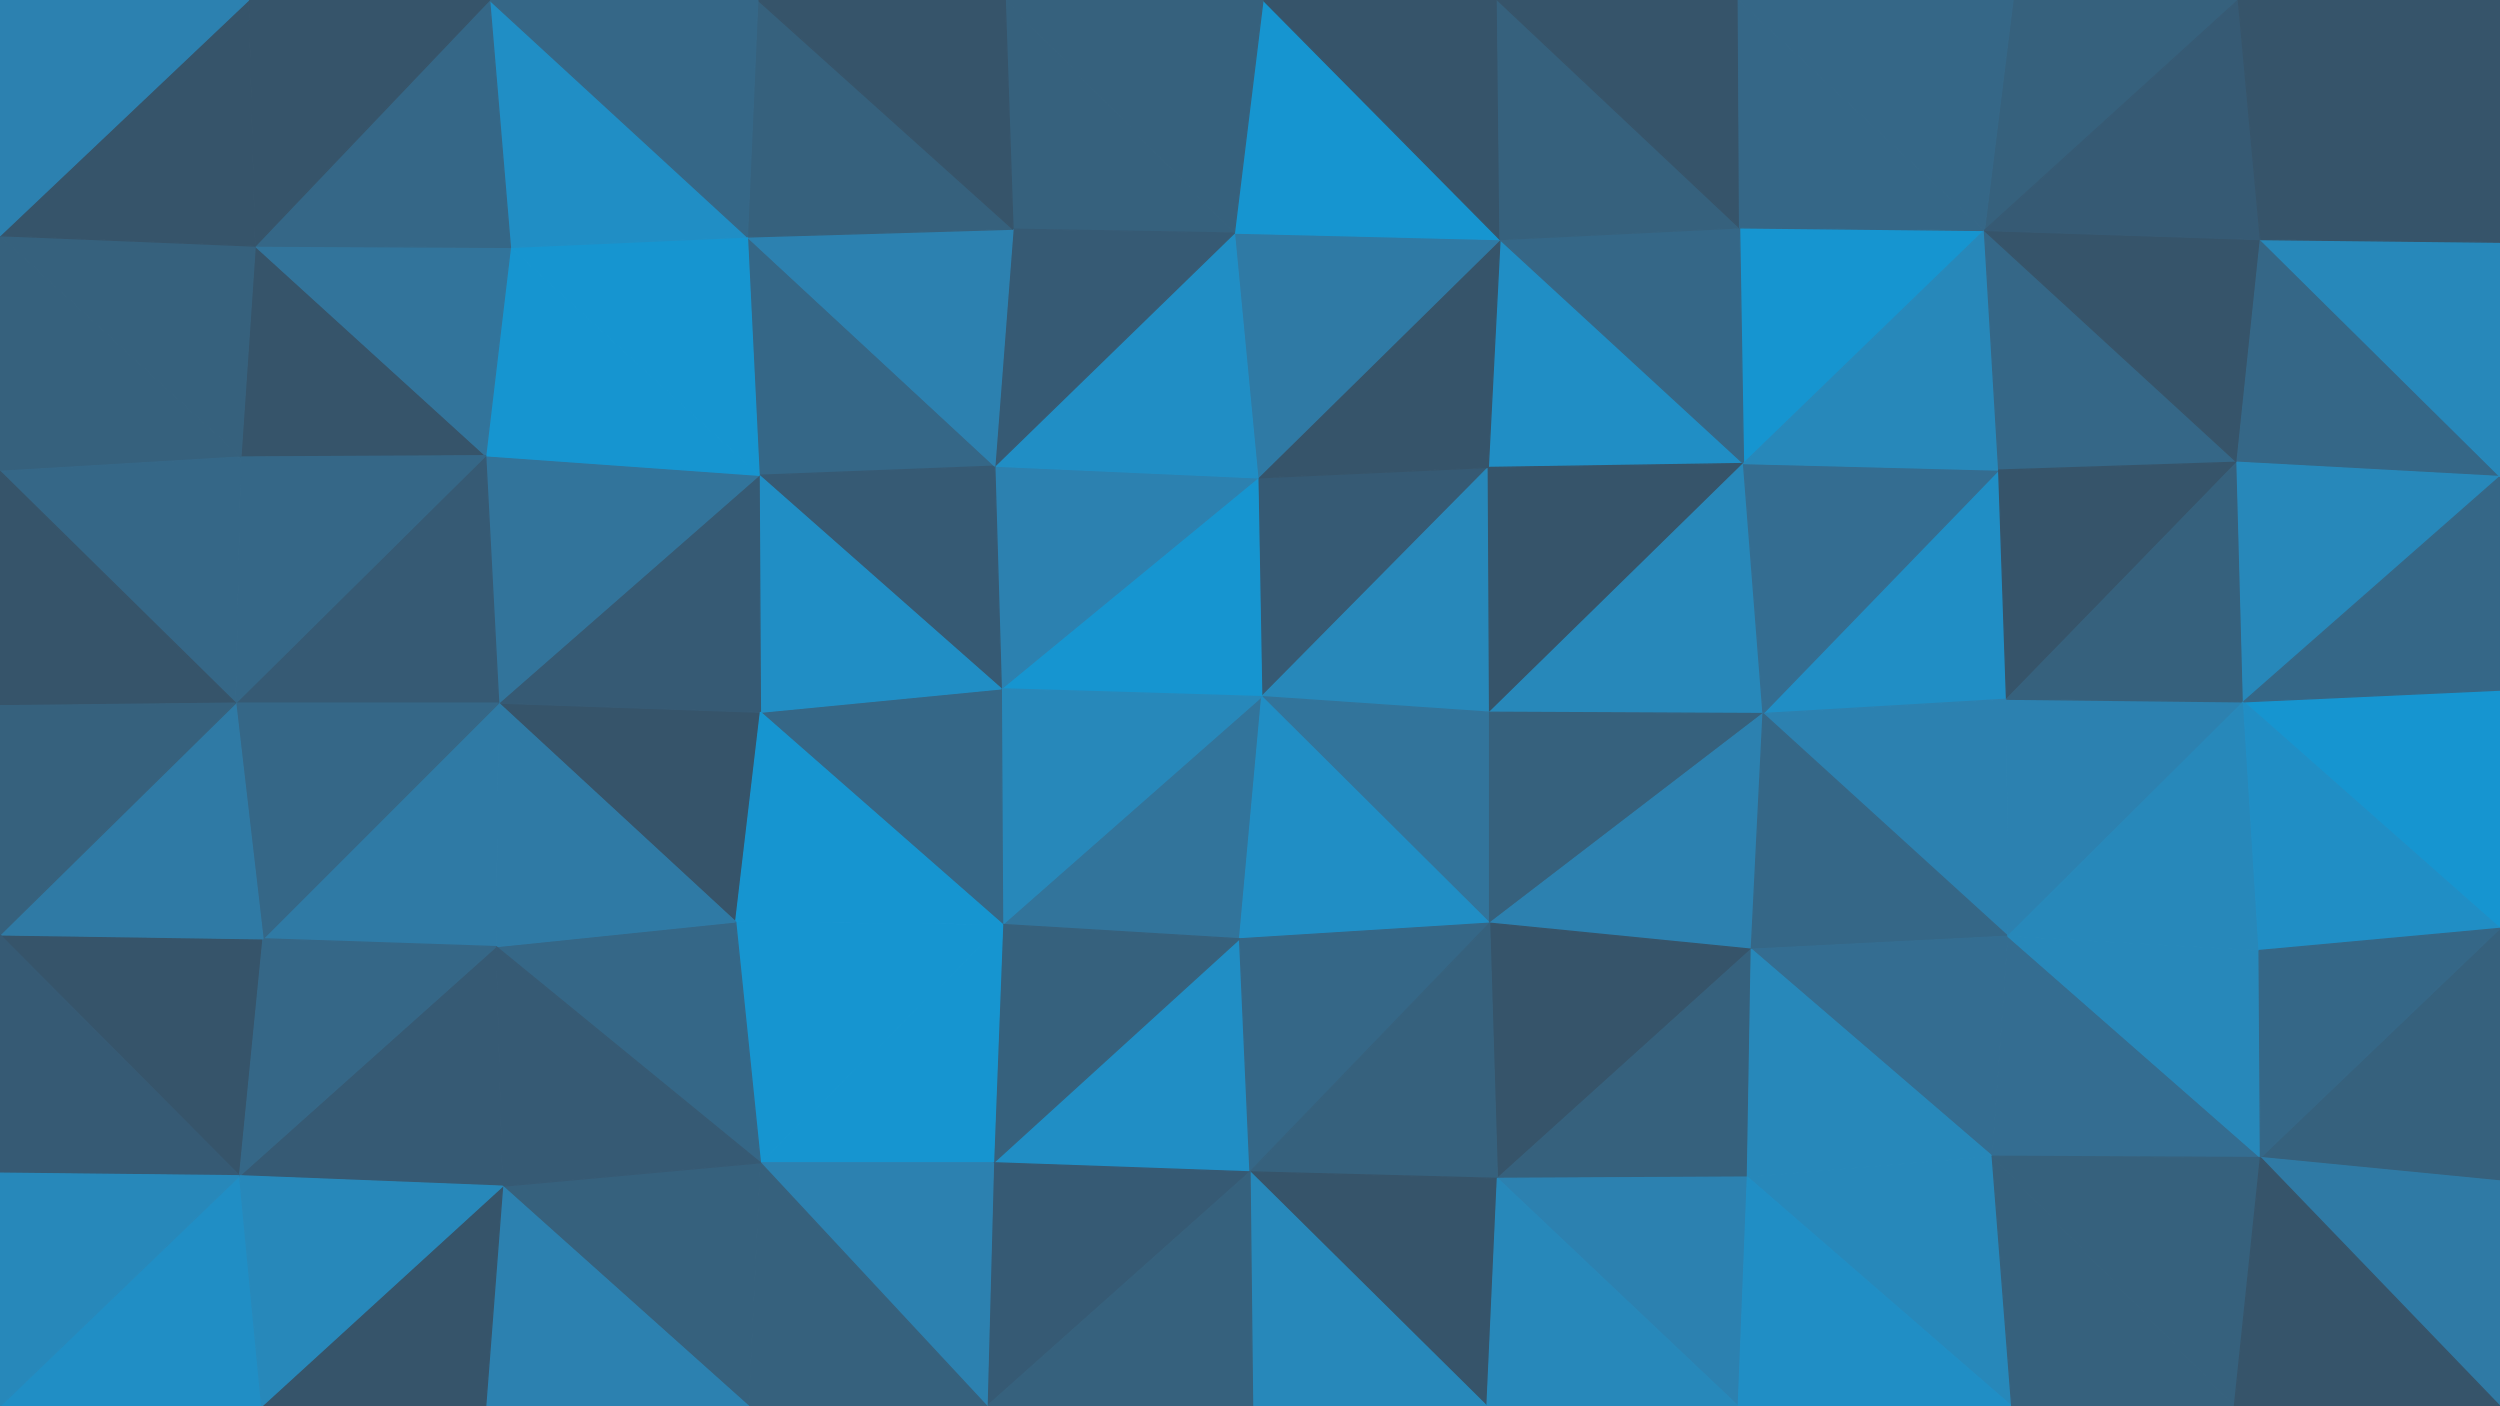 <svg id="visual" viewBox="0 0 1920 1080" width="1920" height="1080" xmlns="http://www.w3.org/2000/svg" xmlns:xlink="http://www.w3.org/1999/xlink" version="1.1"><g stroke-width="1" stroke-linejoin="bevel"><path d="M969 535L1143 359L966 367Z" fill="#365a74" stroke="#365a74"></path><path d="M969 535L1144 547L1143 359Z" fill="#2788ba" stroke="#2788ba"></path><path d="M969 535L1144 709L1144 547Z" fill="#32749b" stroke="#32749b"></path><path d="M1339 356L1152 184L1143 359Z" fill="#208ec5" stroke="#208ec5"></path><path d="M1143 359L1152 184L966 367Z" fill="#36546a" stroke="#36546a"></path><path d="M1339 356L1143 359L1144 547Z" fill="#36546a" stroke="#36546a"></path><path d="M770 710L952 721L969 535Z" fill="#32749b" stroke="#32749b"></path><path d="M969 535L952 721L1144 709Z" fill="#208ec5" stroke="#208ec5"></path><path d="M1152 184L948 179L966 367Z" fill="#2f7aa5" stroke="#2f7aa5"></path><path d="M966 367L769 529L969 535Z" fill="#1695d0" stroke="#1695d0"></path><path d="M1354 548L1339 356L1144 547Z" fill="#2788ba" stroke="#2788ba"></path><path d="M764 358L769 529L966 367Z" fill="#2c81b0" stroke="#2c81b0"></path><path d="M948 179L764 358L966 367Z" fill="#208ec5" stroke="#208ec5"></path><path d="M1144 709L1354 548L1144 547Z" fill="#36617d" stroke="#36617d"></path><path d="M769 529L770 710L969 535Z" fill="#2788ba" stroke="#2788ba"></path><path d="M584 547L770 710L769 529Z" fill="#356787" stroke="#356787"></path><path d="M1524 177L1336 175L1339 356Z" fill="#1695d0" stroke="#1695d0"></path><path d="M1339 356L1336 175L1152 184Z" fill="#356787" stroke="#356787"></path><path d="M1152 184L970 0L948 179Z" fill="#1695d0" stroke="#1695d0"></path><path d="M772 0L778 176L948 179Z" fill="#36617d" stroke="#36617d"></path><path d="M948 179L778 176L764 358Z" fill="#365a74" stroke="#365a74"></path><path d="M1144 709L1345 729L1354 548Z" fill="#2c81b0" stroke="#2c81b0"></path><path d="M1150 905L1345 729L1144 709Z" fill="#36546a" stroke="#36546a"></path><path d="M1150 0L970 0L1152 184Z" fill="#36546a" stroke="#36546a"></path><path d="M1336 175L1150 0L1152 184Z" fill="#36617d" stroke="#36617d"></path><path d="M763 893L960 900L952 721Z" fill="#208ec5" stroke="#208ec5"></path><path d="M952 721L960 900L1144 709Z" fill="#356787" stroke="#356787"></path><path d="M960 900L1150 905L1144 709Z" fill="#36617d" stroke="#36617d"></path><path d="M574 182L583 365L764 358Z" fill="#356787" stroke="#356787"></path><path d="M764 358L583 365L769 529Z" fill="#365a74" stroke="#365a74"></path><path d="M583 365L584 547L769 529Z" fill="#208ec5" stroke="#208ec5"></path><path d="M770 710L763 893L952 721Z" fill="#36617d" stroke="#36617d"></path><path d="M1541 537L1535 361L1354 548Z" fill="#208ec5" stroke="#208ec5"></path><path d="M1354 548L1535 361L1339 356Z" fill="#346d91" stroke="#346d91"></path><path d="M1336 175L1335 0L1150 0Z" fill="#36546a" stroke="#36546a"></path><path d="M1542 719L1541 537L1354 548Z" fill="#2c81b0" stroke="#2c81b0"></path><path d="M1524 177L1335 0L1336 175Z" fill="#356787" stroke="#356787"></path><path d="M970 0L772 0L948 179Z" fill="#36617d" stroke="#36617d"></path><path d="M778 176L574 182L764 358Z" fill="#2c81b0" stroke="#2c81b0"></path><path d="M584 893L763 893L770 710Z" fill="#1695d0" stroke="#1695d0"></path><path d="M1150 905L1342 904L1345 729Z" fill="#36617d" stroke="#36617d"></path><path d="M1345 729L1542 719L1354 548Z" fill="#356787" stroke="#356787"></path><path d="M1535 361L1524 177L1339 356Z" fill="#2788ba" stroke="#2788ba"></path><path d="M582 0L574 182L778 176Z" fill="#36617d" stroke="#36617d"></path><path d="M383 540L565 708L584 547Z" fill="#36546a" stroke="#36546a"></path><path d="M1530 888L1542 719L1345 729Z" fill="#346d91" stroke="#346d91"></path><path d="M383 540L584 547L583 365Z" fill="#365a74" stroke="#365a74"></path><path d="M584 547L565 708L770 710Z" fill="#1695d0" stroke="#1695d0"></path><path d="M960 900L1142 1080L1150 905Z" fill="#36546a" stroke="#36546a"></path><path d="M1150 905L1335 1080L1342 904Z" fill="#2c81b0" stroke="#2c81b0"></path><path d="M962 1080L1142 1080L960 900Z" fill="#2788ba" stroke="#2788ba"></path><path d="M758 1080L960 900L763 893Z" fill="#365a74" stroke="#365a74"></path><path d="M758 1080L962 1080L960 900Z" fill="#36617d" stroke="#36617d"></path><path d="M1545 1080L1530 888L1342 904Z" fill="#2788ba" stroke="#2788ba"></path><path d="M1342 904L1530 888L1345 729Z" fill="#2788ba" stroke="#2788ba"></path><path d="M565 708L584 893L770 710Z" fill="#1695d0" stroke="#1695d0"></path><path d="M772 0L582 0L778 176Z" fill="#36546a" stroke="#36546a"></path><path d="M1719 0L1546 0L1524 177Z" fill="#36617d" stroke="#36617d"></path><path d="M1524 177L1546 0L1335 0Z" fill="#356787" stroke="#356787"></path><path d="M1718 355L1524 177L1535 361Z" fill="#356787" stroke="#356787"></path><path d="M1718 355L1535 361L1541 537Z" fill="#36546a" stroke="#36546a"></path><path d="M1723 539L1541 537L1542 719Z" fill="#2c81b0" stroke="#2c81b0"></path><path d="M1723 539L1718 355L1541 537Z" fill="#36617d" stroke="#36617d"></path><path d="M1735 730L1723 539L1542 719Z" fill="#2788ba" stroke="#2788ba"></path><path d="M373 350L383 540L583 365Z" fill="#32749b" stroke="#32749b"></path><path d="M565 708L381 727L584 893Z" fill="#356787" stroke="#356787"></path><path d="M373 350L583 365L392 190Z" fill="#1695d0" stroke="#1695d0"></path><path d="M1142 1080L1335 1080L1150 905Z" fill="#2788ba" stroke="#2788ba"></path><path d="M392 190L583 365L574 182Z" fill="#1695d0" stroke="#1695d0"></path><path d="M584 893L758 1080L763 893Z" fill="#2c81b0" stroke="#2c81b0"></path><path d="M376 0L392 190L574 182Z" fill="#208ec5" stroke="#208ec5"></path><path d="M1718 355L1736 184L1524 177Z" fill="#36546a" stroke="#36546a"></path><path d="M1920 366L1736 184L1718 355Z" fill="#356787" stroke="#356787"></path><path d="M202 721L381 727L383 540Z" fill="#2f7aa5" stroke="#2f7aa5"></path><path d="M383 540L381 727L565 708Z" fill="#2f7aa5" stroke="#2f7aa5"></path><path d="M584 893L575 1080L758 1080Z" fill="#36617d" stroke="#36617d"></path><path d="M1736 889L1542 719L1530 888Z" fill="#346d91" stroke="#346d91"></path><path d="M1736 889L1735 730L1542 719Z" fill="#2788ba" stroke="#2788ba"></path><path d="M1723 539L1920 366L1718 355Z" fill="#2788ba" stroke="#2788ba"></path><path d="M386 911L575 1080L584 893Z" fill="#36617d" stroke="#36617d"></path><path d="M1335 1080L1545 1080L1342 904Z" fill="#208ec5" stroke="#208ec5"></path><path d="M1736 184L1719 0L1524 177Z" fill="#365a74" stroke="#365a74"></path><path d="M1716 1080L1736 889L1530 888Z" fill="#36617d" stroke="#36617d"></path><path d="M1920 713L1920 530L1723 539Z" fill="#1695d0" stroke="#1695d0"></path><path d="M381 727L386 911L584 893Z" fill="#365a74" stroke="#365a74"></path><path d="M196 189L185 351L373 350Z" fill="#36546a" stroke="#36546a"></path><path d="M582 0L376 0L574 182Z" fill="#356787" stroke="#356787"></path><path d="M1920 713L1723 539L1735 730Z" fill="#208ec5" stroke="#208ec5"></path><path d="M1736 184L1920 0L1719 0Z" fill="#36546a" stroke="#36546a"></path><path d="M1920 530L1920 366L1723 539Z" fill="#356787" stroke="#356787"></path><path d="M196 189L373 350L392 190Z" fill="#32749b" stroke="#32749b"></path><path d="M373 350L181 540L383 540Z" fill="#365a74" stroke="#365a74"></path><path d="M381 727L184 903L386 911Z" fill="#365a74" stroke="#365a74"></path><path d="M185 351L181 540L373 350Z" fill="#356787" stroke="#356787"></path><path d="M181 540L202 721L383 540Z" fill="#356787" stroke="#356787"></path><path d="M376 0L196 189L392 190Z" fill="#356787" stroke="#356787"></path><path d="M1920 366L1920 186L1736 184Z" fill="#2788ba" stroke="#2788ba"></path><path d="M1920 907L1920 713L1736 889Z" fill="#36617d" stroke="#36617d"></path><path d="M1736 889L1920 713L1735 730Z" fill="#356787" stroke="#356787"></path><path d="M1545 1080L1716 1080L1530 888Z" fill="#36617d" stroke="#36617d"></path><path d="M386 911L373 1080L575 1080Z" fill="#2c81b0" stroke="#2c81b0"></path><path d="M201 1080L373 1080L386 911Z" fill="#36546a" stroke="#36546a"></path><path d="M1920 186L1920 0L1736 184Z" fill="#36546a" stroke="#36546a"></path><path d="M1920 1080L1920 907L1736 889Z" fill="#2f7aa5" stroke="#2f7aa5"></path><path d="M376 0L191 0L196 189Z" fill="#36546a" stroke="#36546a"></path><path d="M0 181L0 362L185 351Z" fill="#36617d" stroke="#36617d"></path><path d="M185 351L0 362L181 540Z" fill="#356787" stroke="#356787"></path><path d="M0 718L184 903L202 721Z" fill="#36546a" stroke="#36546a"></path><path d="M202 721L184 903L381 727Z" fill="#356787" stroke="#356787"></path><path d="M0 181L185 351L196 189Z" fill="#36617d" stroke="#36617d"></path><path d="M181 540L0 718L202 721Z" fill="#2f7aa5" stroke="#2f7aa5"></path><path d="M0 362L0 542L181 540Z" fill="#36546a" stroke="#36546a"></path><path d="M0 1080L201 1080L184 903Z" fill="#208ec5" stroke="#208ec5"></path><path d="M184 903L201 1080L386 911Z" fill="#2788ba" stroke="#2788ba"></path><path d="M1716 1080L1920 1080L1736 889Z" fill="#36546a" stroke="#36546a"></path><path d="M191 0L0 181L196 189Z" fill="#36546a" stroke="#36546a"></path><path d="M0 542L0 718L181 540Z" fill="#36617d" stroke="#36617d"></path><path d="M191 0L0 0L0 181Z" fill="#2c81b0" stroke="#2c81b0"></path><path d="M0 718L0 901L184 903Z" fill="#365a74" stroke="#365a74"></path><path d="M0 901L0 1080L184 903Z" fill="#2788ba" stroke="#2788ba"></path></g></svg>